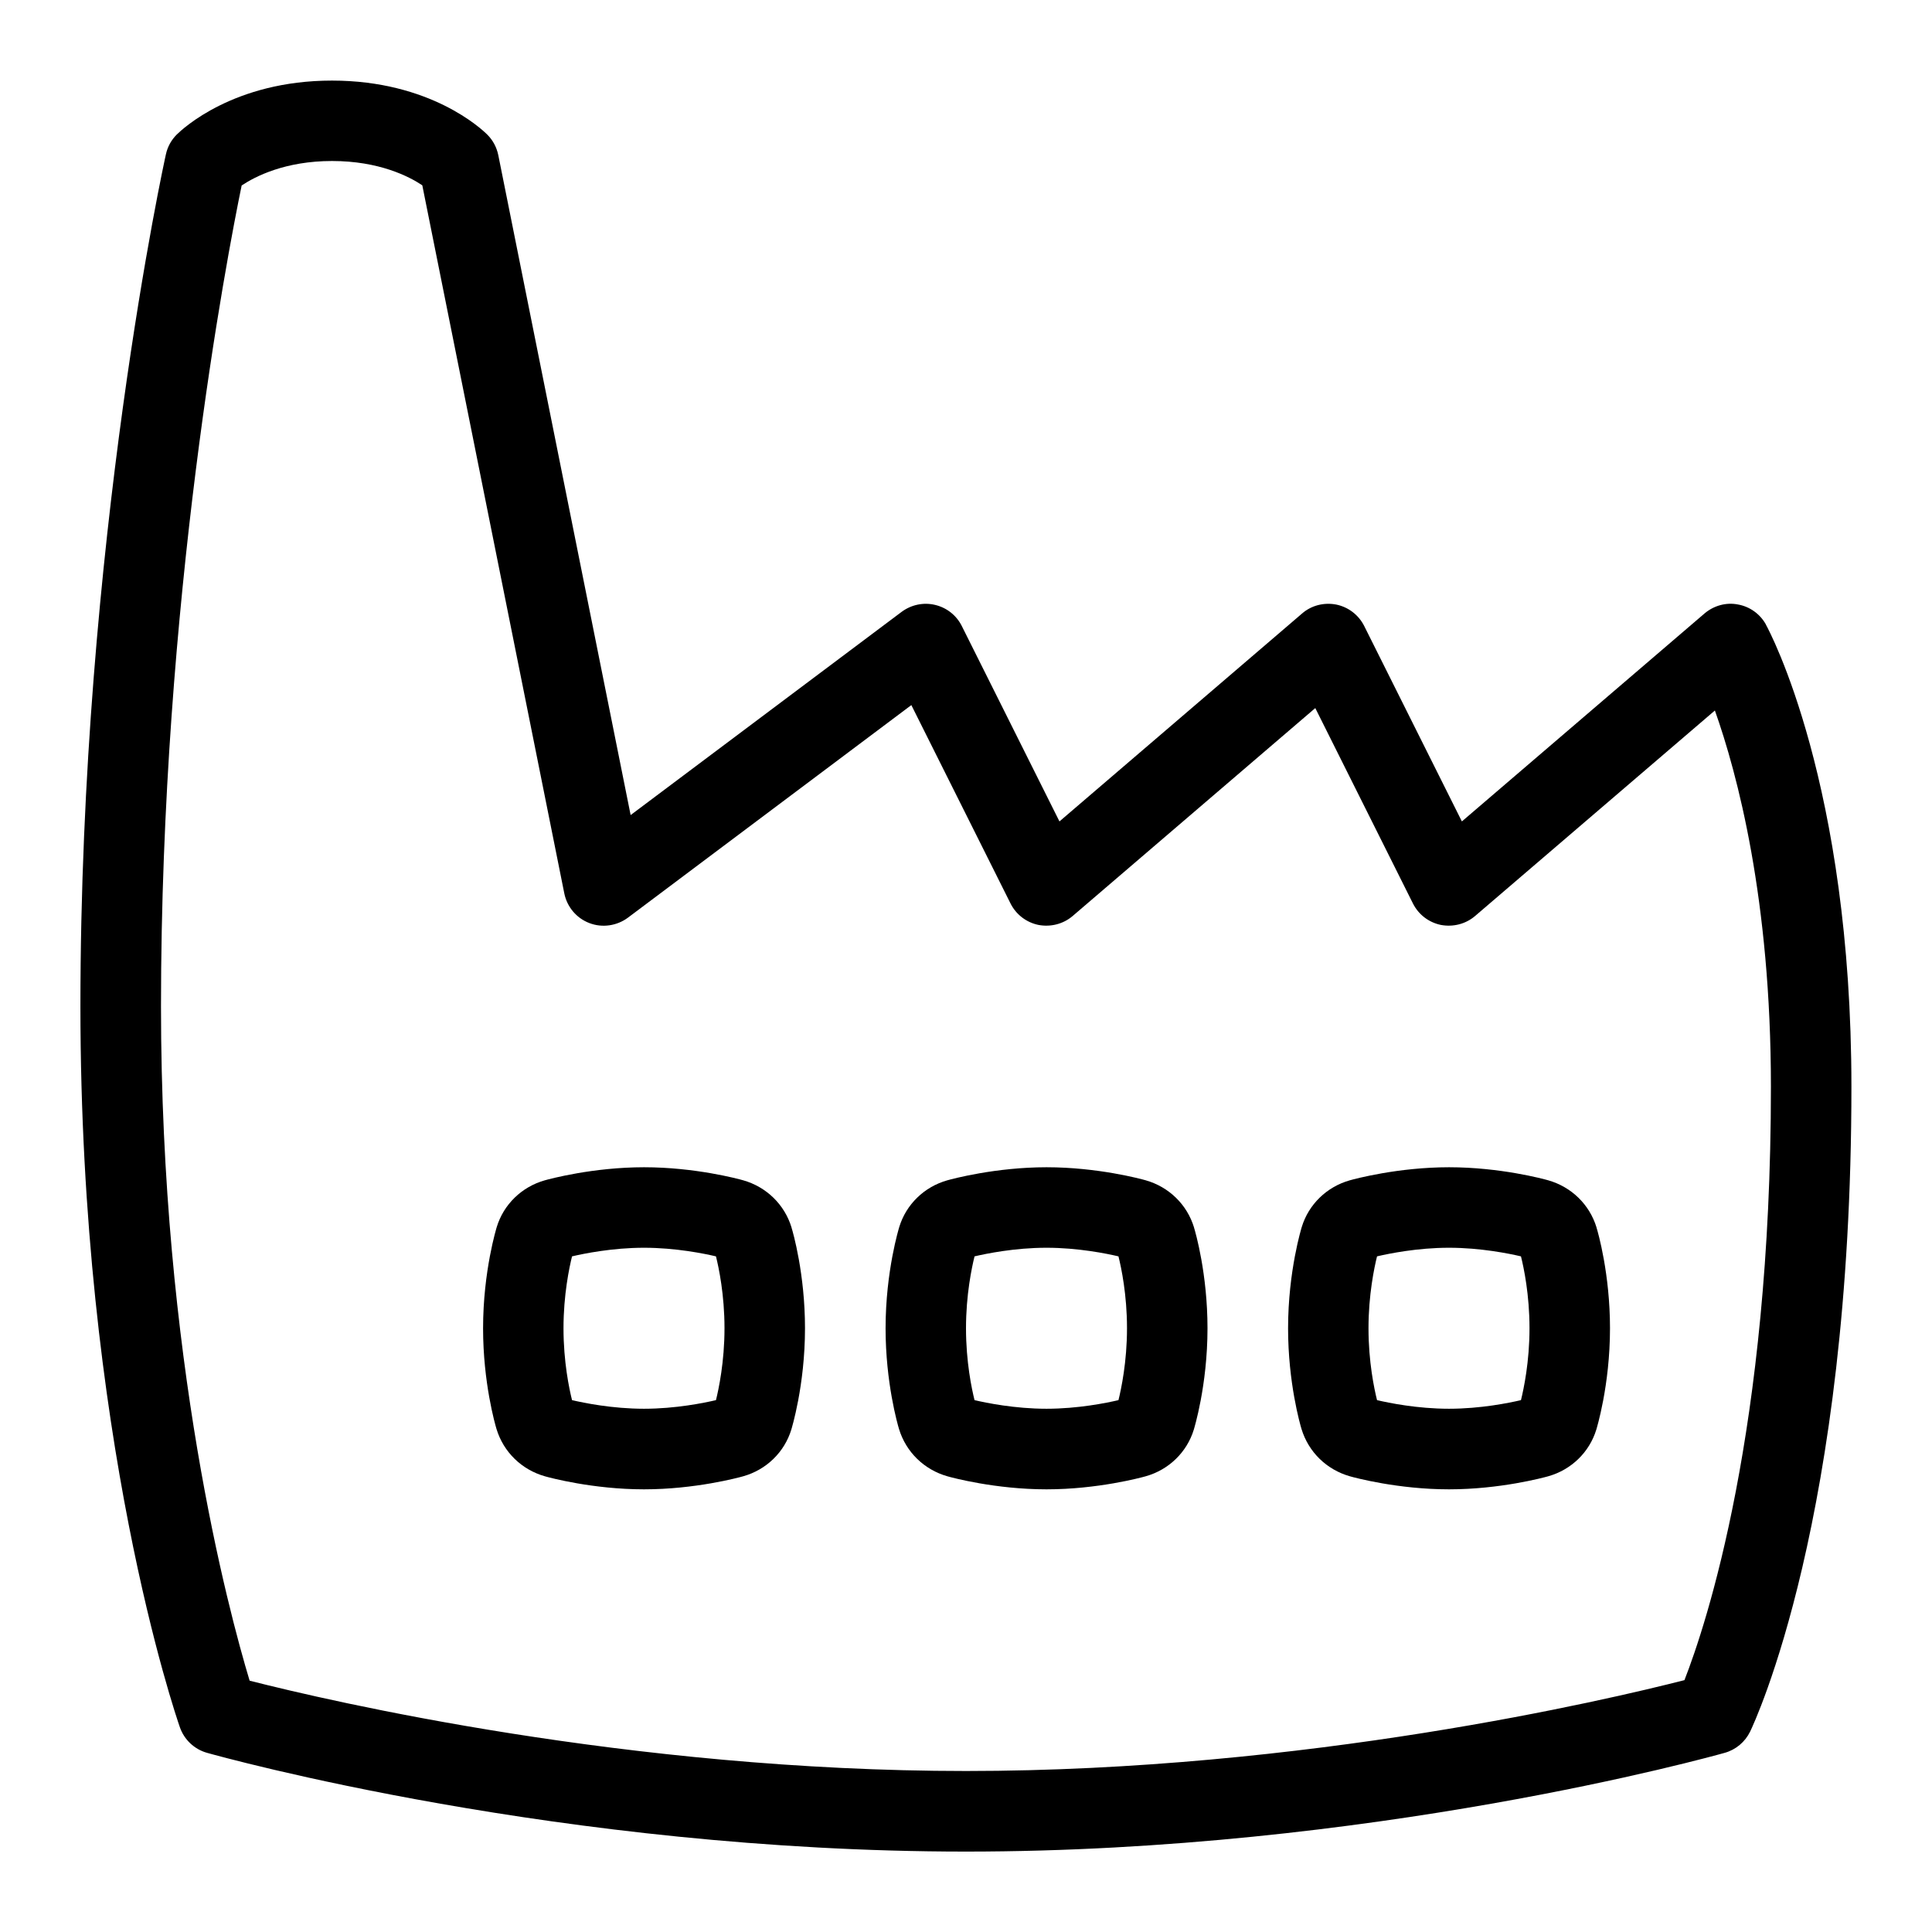 <svg id="Layer_1" viewBox="0 0 24 24" xmlns="http://www.w3.org/2000/svg" data-name="Layer 1"><path d="m21.938 7.76c-.072-.132-.201-.225-.349-.251-.146-.029-.3.014-.415.112l-3.014 2.583-1.213-2.427c-.069-.138-.197-.236-.348-.267-.152-.029-.308.01-.424.111l-3.014 2.583-1.213-2.427c-.066-.133-.188-.229-.333-.263-.144-.034-.295-.002-.415.087l-3.366 2.524-1.644-8.198c-.02-.097-.067-.186-.137-.255-.069-.069-.707-.671-1.929-.671s-1.86.603-1.929.671c-.067.067-.114.152-.134.245-.011.047-1.062 4.821-1.062 10.584 0 5.363 1.186 8.813 1.236 8.957.054.154.18.272.336.316.178.05 4.412 1.227 9.428 1.227s9.249-1.177 9.427-1.227c.138-.039.252-.135.315-.264.051-.106 1.258-2.662 1.258-8.01 0-3.76-1.018-5.661-1.062-5.74zm-1.012 13.111c-.95.243-4.709 1.129-8.926 1.129-4.186 0-7.907-.869-8.899-1.122-.264-.875-1.101-3.994-1.101-8.378 0-5.041.818-9.305 1.002-10.196.168-.112.54-.304 1.123-.304s.955.191 1.121.302l1.764 8.796c.034.168.151.308.312.369.159.061.34.035.478-.067l3.521-2.641 1.232 2.464c.069.138.197.236.348.267.151.028.307-.011.424-.111l3.014-2.583 1.213 2.427c.069.138.197.236.348.267.151.028.307-.011.424-.111l2.979-2.553c.278.783.696 2.345.696 4.674 0 4.265-.806 6.685-1.074 7.371z"/><path d="m9.833 15.249c-.087-.286-.312-.505-.601-.587-.059-.017-.597-.162-1.231-.162s-1.172.145-1.232.162c-.289.081-.513.301-.598.58-.001.005-.17.543-.17 1.259 0 .674.149 1.192.167 1.251.087.286.312.505.601.587.059.017.597.162 1.231.162s1.172-.145 1.232-.162c.289-.081.513-.301.598-.58.001-.005.17-.543.17-1.259 0-.674-.149-1.192-.167-1.249 0 0 0-.001 0-.002zm-.939 2.144c-.145.034-.501.107-.894.107s-.75-.073-.894-.107c-.035-.14-.106-.475-.106-.893s.072-.755.106-.893c.145-.034.501-.107.894-.107s.75.073.894.107c.035.14.106.475.106.893s-.072.755-.106.893z"/><path d="m14.833 15.249c-.087-.286-.312-.505-.601-.587-.059-.017-.597-.162-1.231-.162s-1.172.145-1.232.162c-.289.081-.513.301-.598.58-.001.005-.17.543-.17 1.259 0 .674.149 1.192.167 1.251.087.286.312.505.601.587.059.017.597.162 1.231.162s1.172-.145 1.232-.162c.289-.081.513-.301.598-.58.001-.005.17-.543.17-1.259 0-.674-.149-1.192-.167-1.249 0 0 0-.001 0-.002zm-.939 2.144c-.145.034-.501.107-.894.107s-.75-.073-.894-.107c-.035-.14-.106-.475-.106-.893s.072-.755.106-.893c.145-.034.501-.107.894-.107s.75.073.894.107c.035.14.106.475.106.893s-.072.755-.106.893z"/><path d="m19.833 15.249c-.087-.286-.312-.505-.601-.587-.059-.017-.597-.162-1.231-.162s-1.172.145-1.232.162c-.289.081-.513.301-.598.58-.001.005-.17.543-.17 1.259 0 .674.149 1.192.167 1.251.087.286.312.505.601.587.059.017.597.162 1.231.162s1.172-.145 1.232-.162c.289-.081.513-.301.598-.58.001-.005.17-.543.17-1.259 0-.674-.149-1.192-.167-1.249 0 0 0-.001 0-.002zm-.939 2.144c-.145.034-.501.107-.894.107s-.75-.073-.894-.107c-.035-.14-.106-.475-.106-.893s.072-.755.106-.893c.145-.034.501-.107.894-.107s.75.073.894.107c.035.14.106.475.106.893s-.072.755-.106.893z"/></svg>